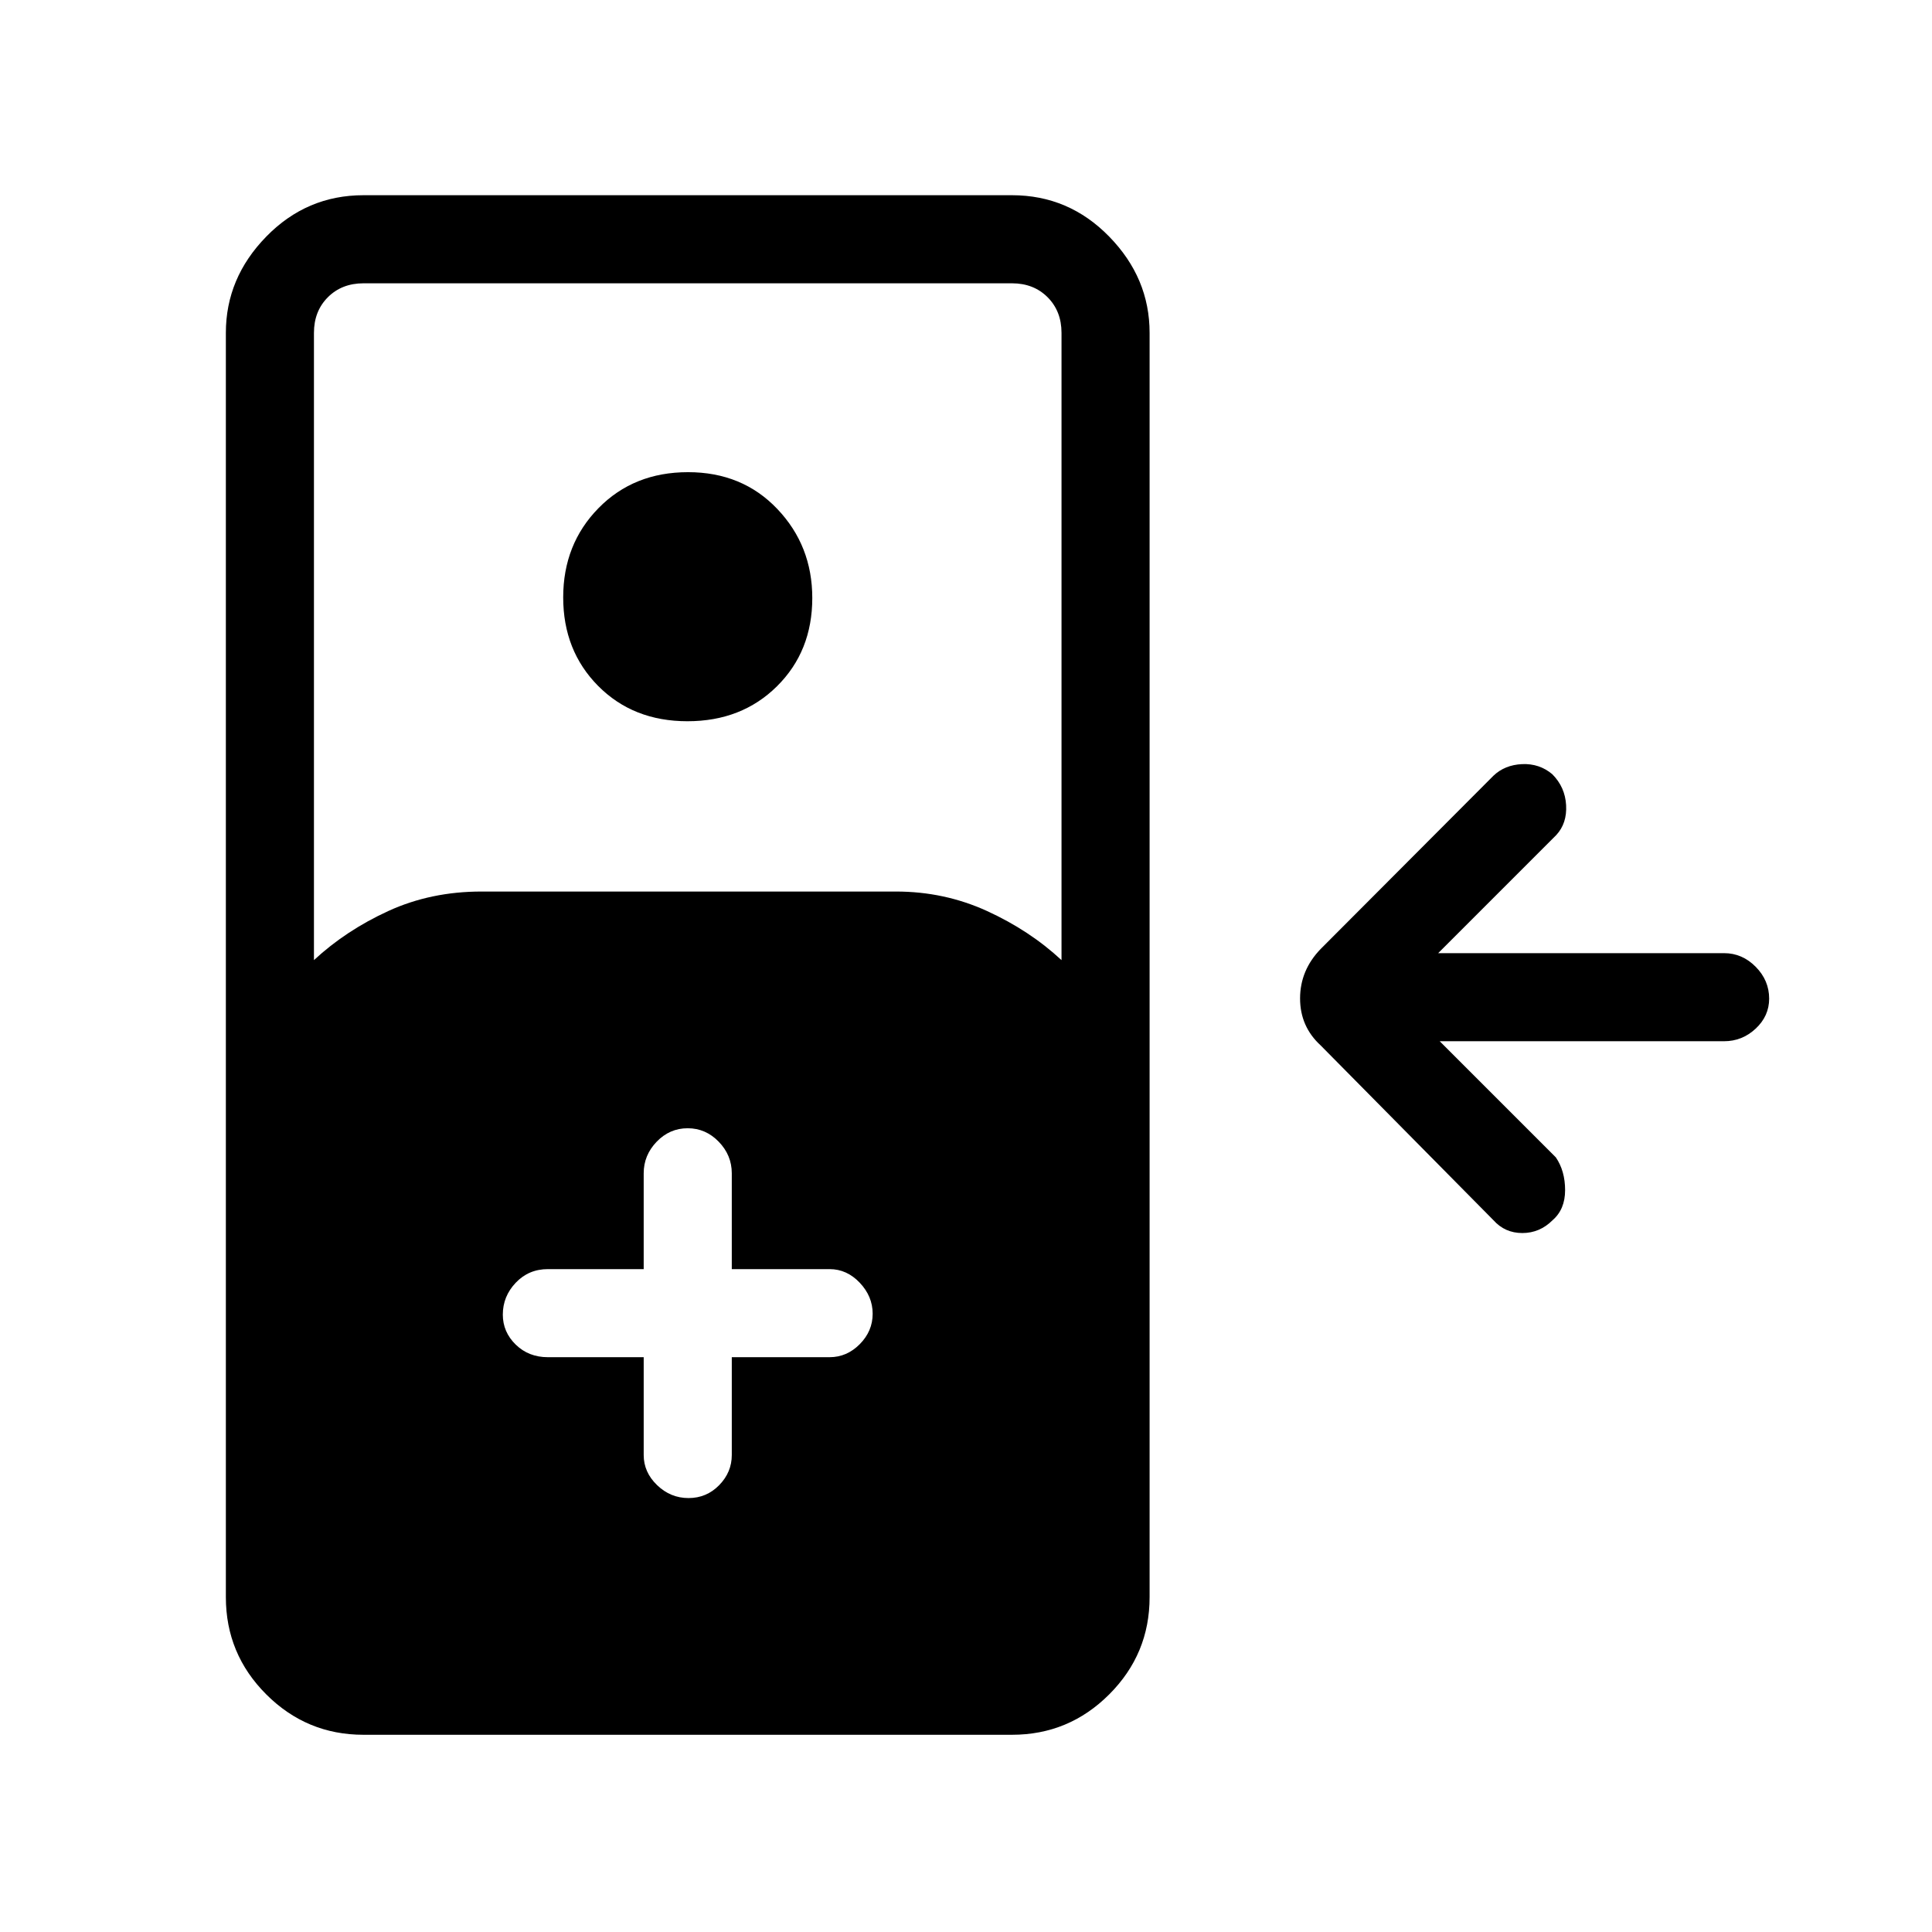 <svg xmlns="http://www.w3.org/2000/svg" height="48" viewBox="0 -960 960 960" width="48"><path d="M180.62-98q-28.25 0-48.32-20.07-20.07-20.06-20.07-48.31v-628.24q0-27.25 20.07-47.81Q152.37-863 180.62-863h322.23q28.25 0 48.31 20.57 20.07 20.56 20.07 47.81v628.24q0 28.25-20.07 48.31Q531.1-98 502.85-98H180.62ZM156-482.92q15.92-14.77 37.02-24.43 21.09-9.65 46.21-9.65h206q23.99 0 45.15 9.65 21.16 9.66 37.08 24.43v-311.7q0-10.76-6.92-17.69-6.92-6.92-17.69-6.92H180.62q-10.77 0-17.7 6.92-6.92 6.93-6.92 17.69v311.7Zm185.58-118.7q-26.96 0-44.35-17.53-17.38-17.53-17.38-44t17.53-44.35q17.53-17.88 44.5-17.88t44.35 18.27q17.39 18.27 17.39 44.26 0 26.47-17.54 43.85-17.53 17.38-44.5 17.38Zm-21.73 316V-237q0 8.56 6.67 14.97 6.66 6.41 15.61 6.41t15.22-6.41q6.27-6.41 6.27-14.97v-48.62h48.61q8.56 0 14.97-6.46 6.42-6.47 6.42-15.12 0-8.65-6.42-15.42-6.41-6.76-14.97-6.76h-48.61V-377q0-8.99-6.49-15.69-6.48-6.69-15.43-6.69t-15.4 6.69q-6.45 6.7-6.45 15.69v47.62h-47.62q-9.54 0-15.96 6.76-6.42 6.76-6.42 15.84 0 8.65 6.42 14.91 6.42 6.25 15.96 6.25h47.62Zm451.62-68.07q-6.36 6.38-15.03 6.38-8.67 0-14.36-6.38l-85.85-86.85Q646-449.91 646-463.89q0-13.98 10.23-24.57l85.85-86.08q5.62-5.38 14.23-5.77 8.61-.38 15 5 6.38 6.39 6.88 15.4.5 9.01-4.88 14.83l-58.69 58.7h142.07q8.99 0 15.69 6.76 6.7 6.76 6.7 15.84 0 8.65-6.7 14.91-6.7 6.25-15.69 6.25H715.38l57.7 57.7q4.61 6.76 4.61 16.3 0 9.54-6.22 14.93Z"/></svg>